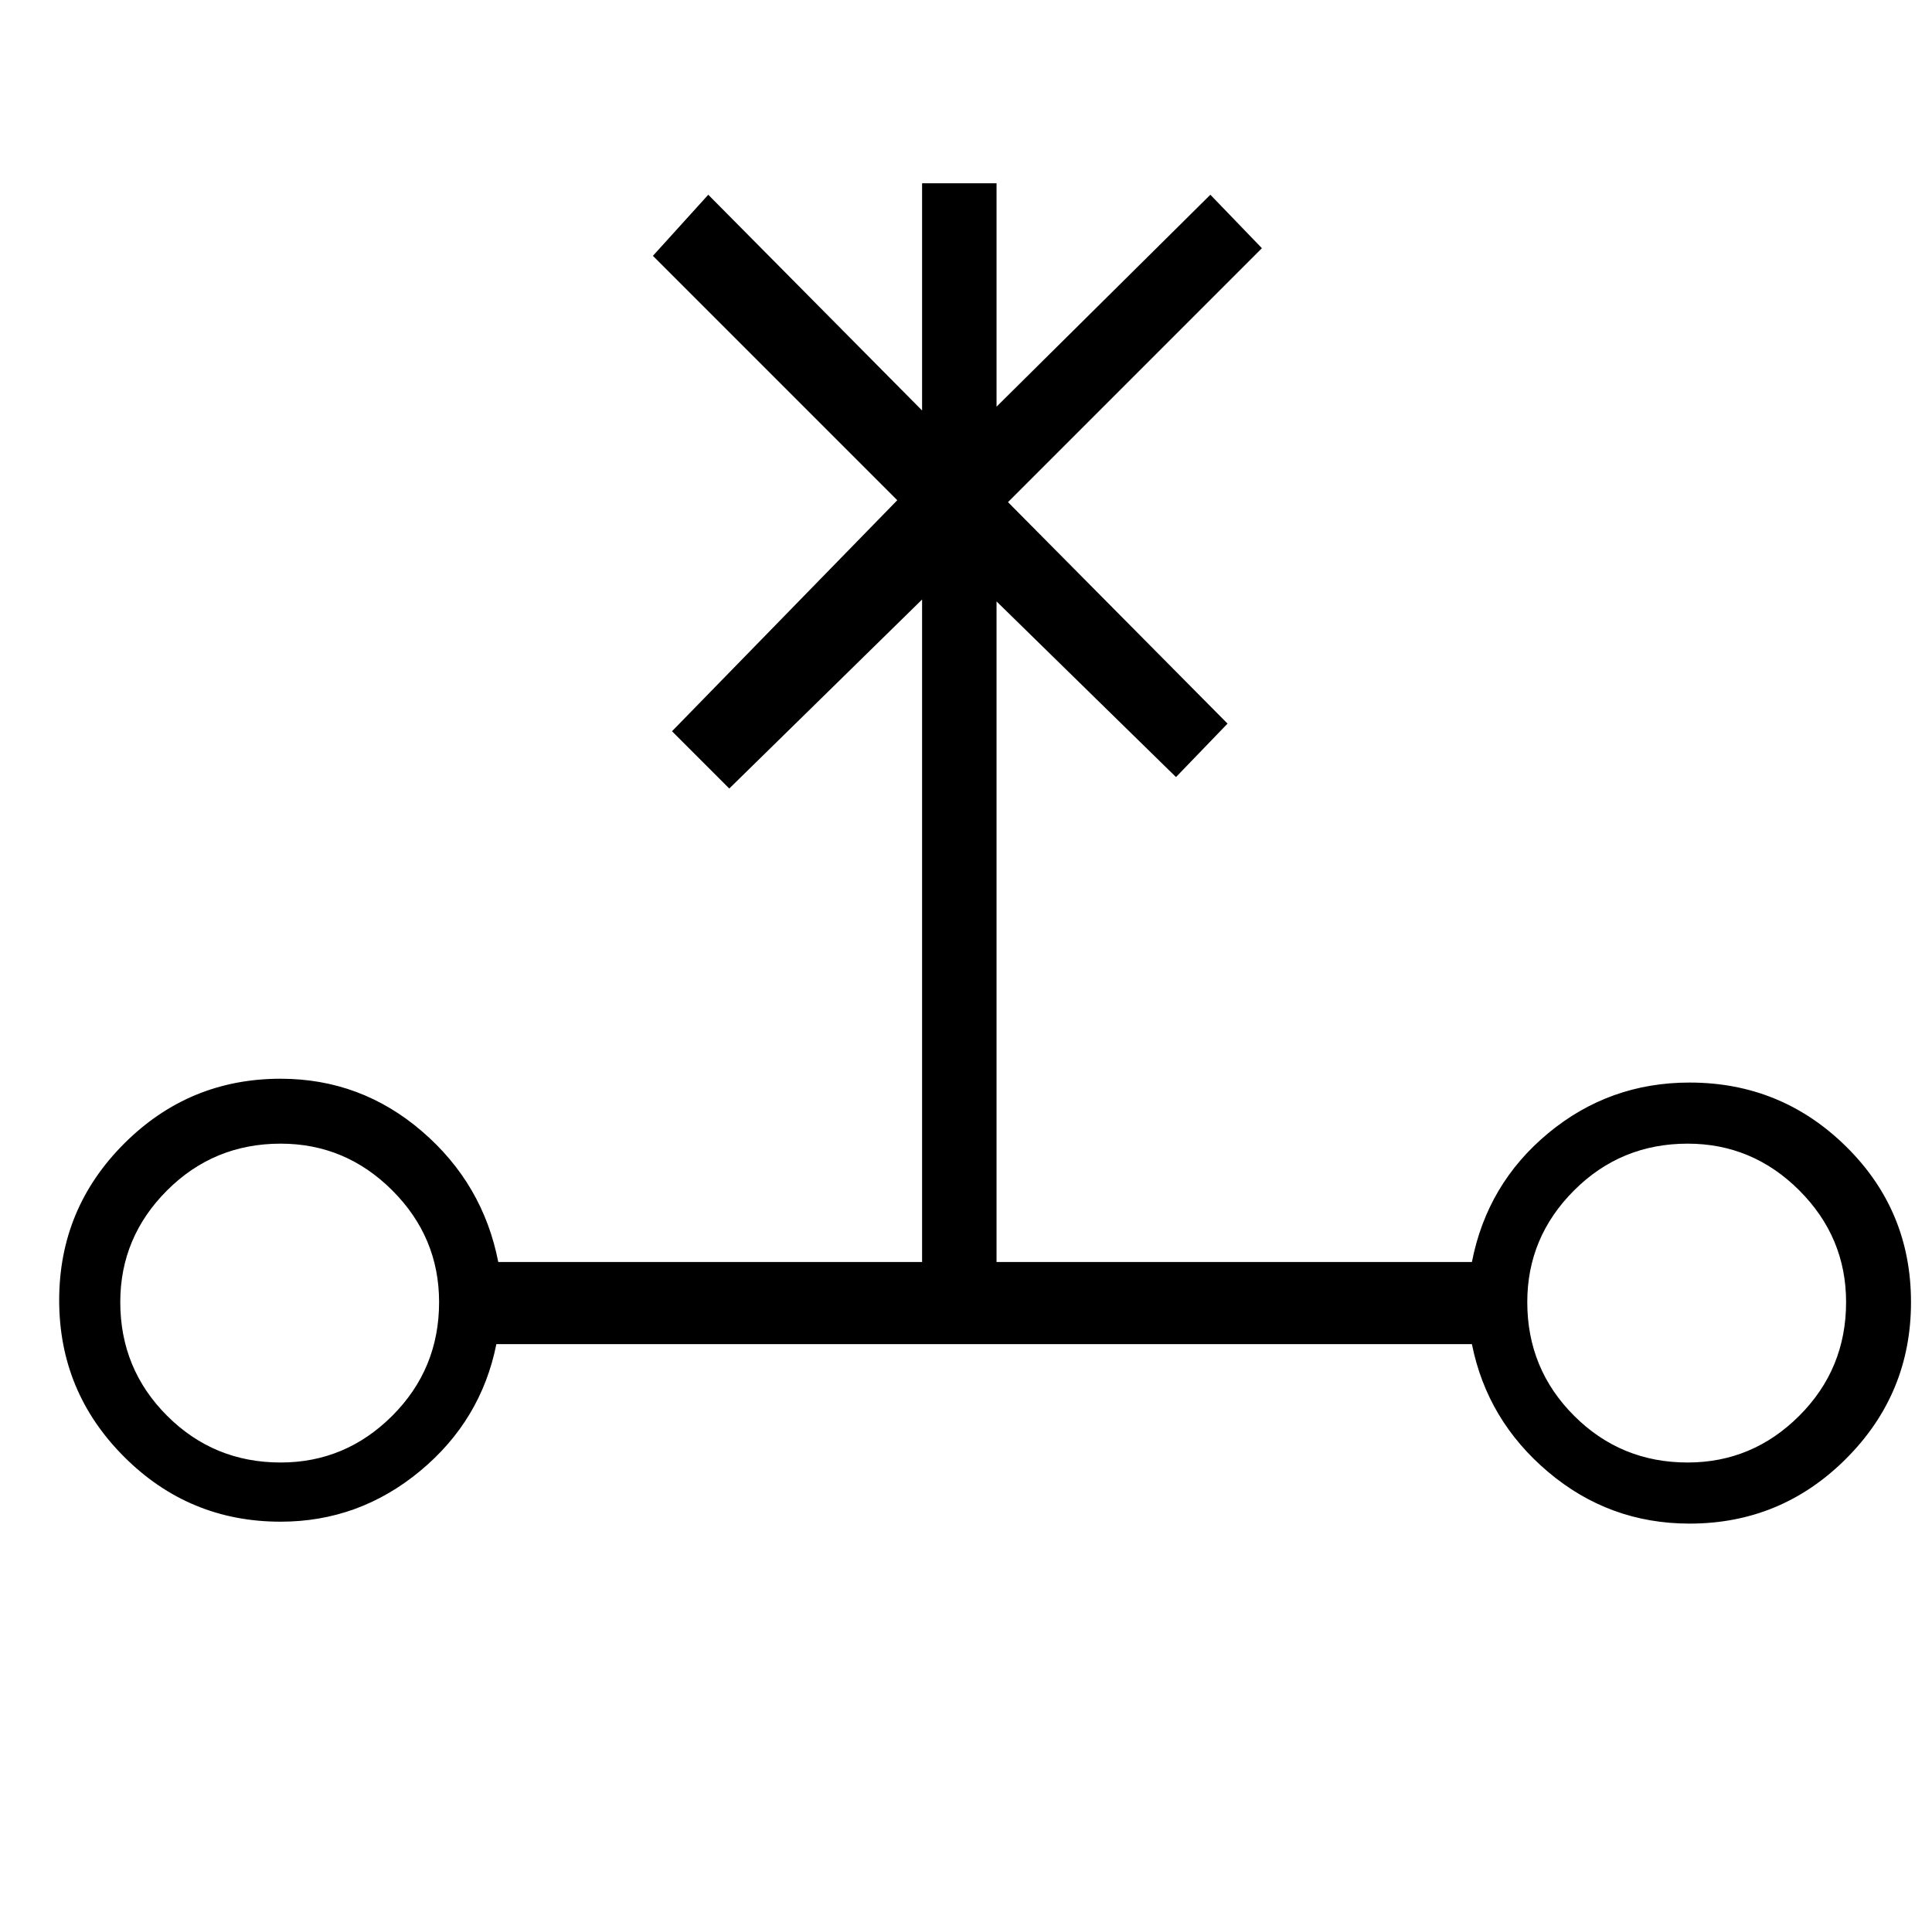 <?xml version="1.0" standalone="no"?>
<!DOCTYPE svg PUBLIC "-//W3C//DTD SVG 1.1//EN" "http://www.w3.org/Graphics/SVG/1.1/DTD/svg11.dtd" >
<svg xmlns="http://www.w3.org/2000/svg" xmlns:xlink="http://www.w3.org/1999/xlink" version="1.1" viewBox="-10 0 1012 1000">
   <path fill="currentColor"
d="M991 682q0 48 -34 82t-82 34q-42 0 -74 -27t-40 -67h-511q-8 40 -40 66.5t-73 26.5q-48 0 -82 -34t-34 -82t34 -82t82 -34q42 0 74 27.5t40 68.5h222v-347l-101 99l-30 -30l118 -121l-128 -128l29 -32l112 113v-119h39v117l112 -111l27 28l-133 133l115 116l-27 28
l-94 -92v346h249q8 -41 40 -67.5t74 -26.5q48 0 82 33.5t34 81.5zM957 682q0 -34 -24.5 -58.5t-58.5 -24.5q-35 0 -59.5 24.5t-24.5 58.5q0 35 24.5 59.5t59.5 24.5q34 0 58.5 -24.5t24.5 -59.5zM220 682q0 -34 -24.5 -58.5t-58.5 -24.5q-35 0 -59.5 24.5t-24.5 58.5
q0 35 24.5 59.5t59.5 24.5q34 0 58.5 -24.5t24.5 -59.5z" />
</svg>
